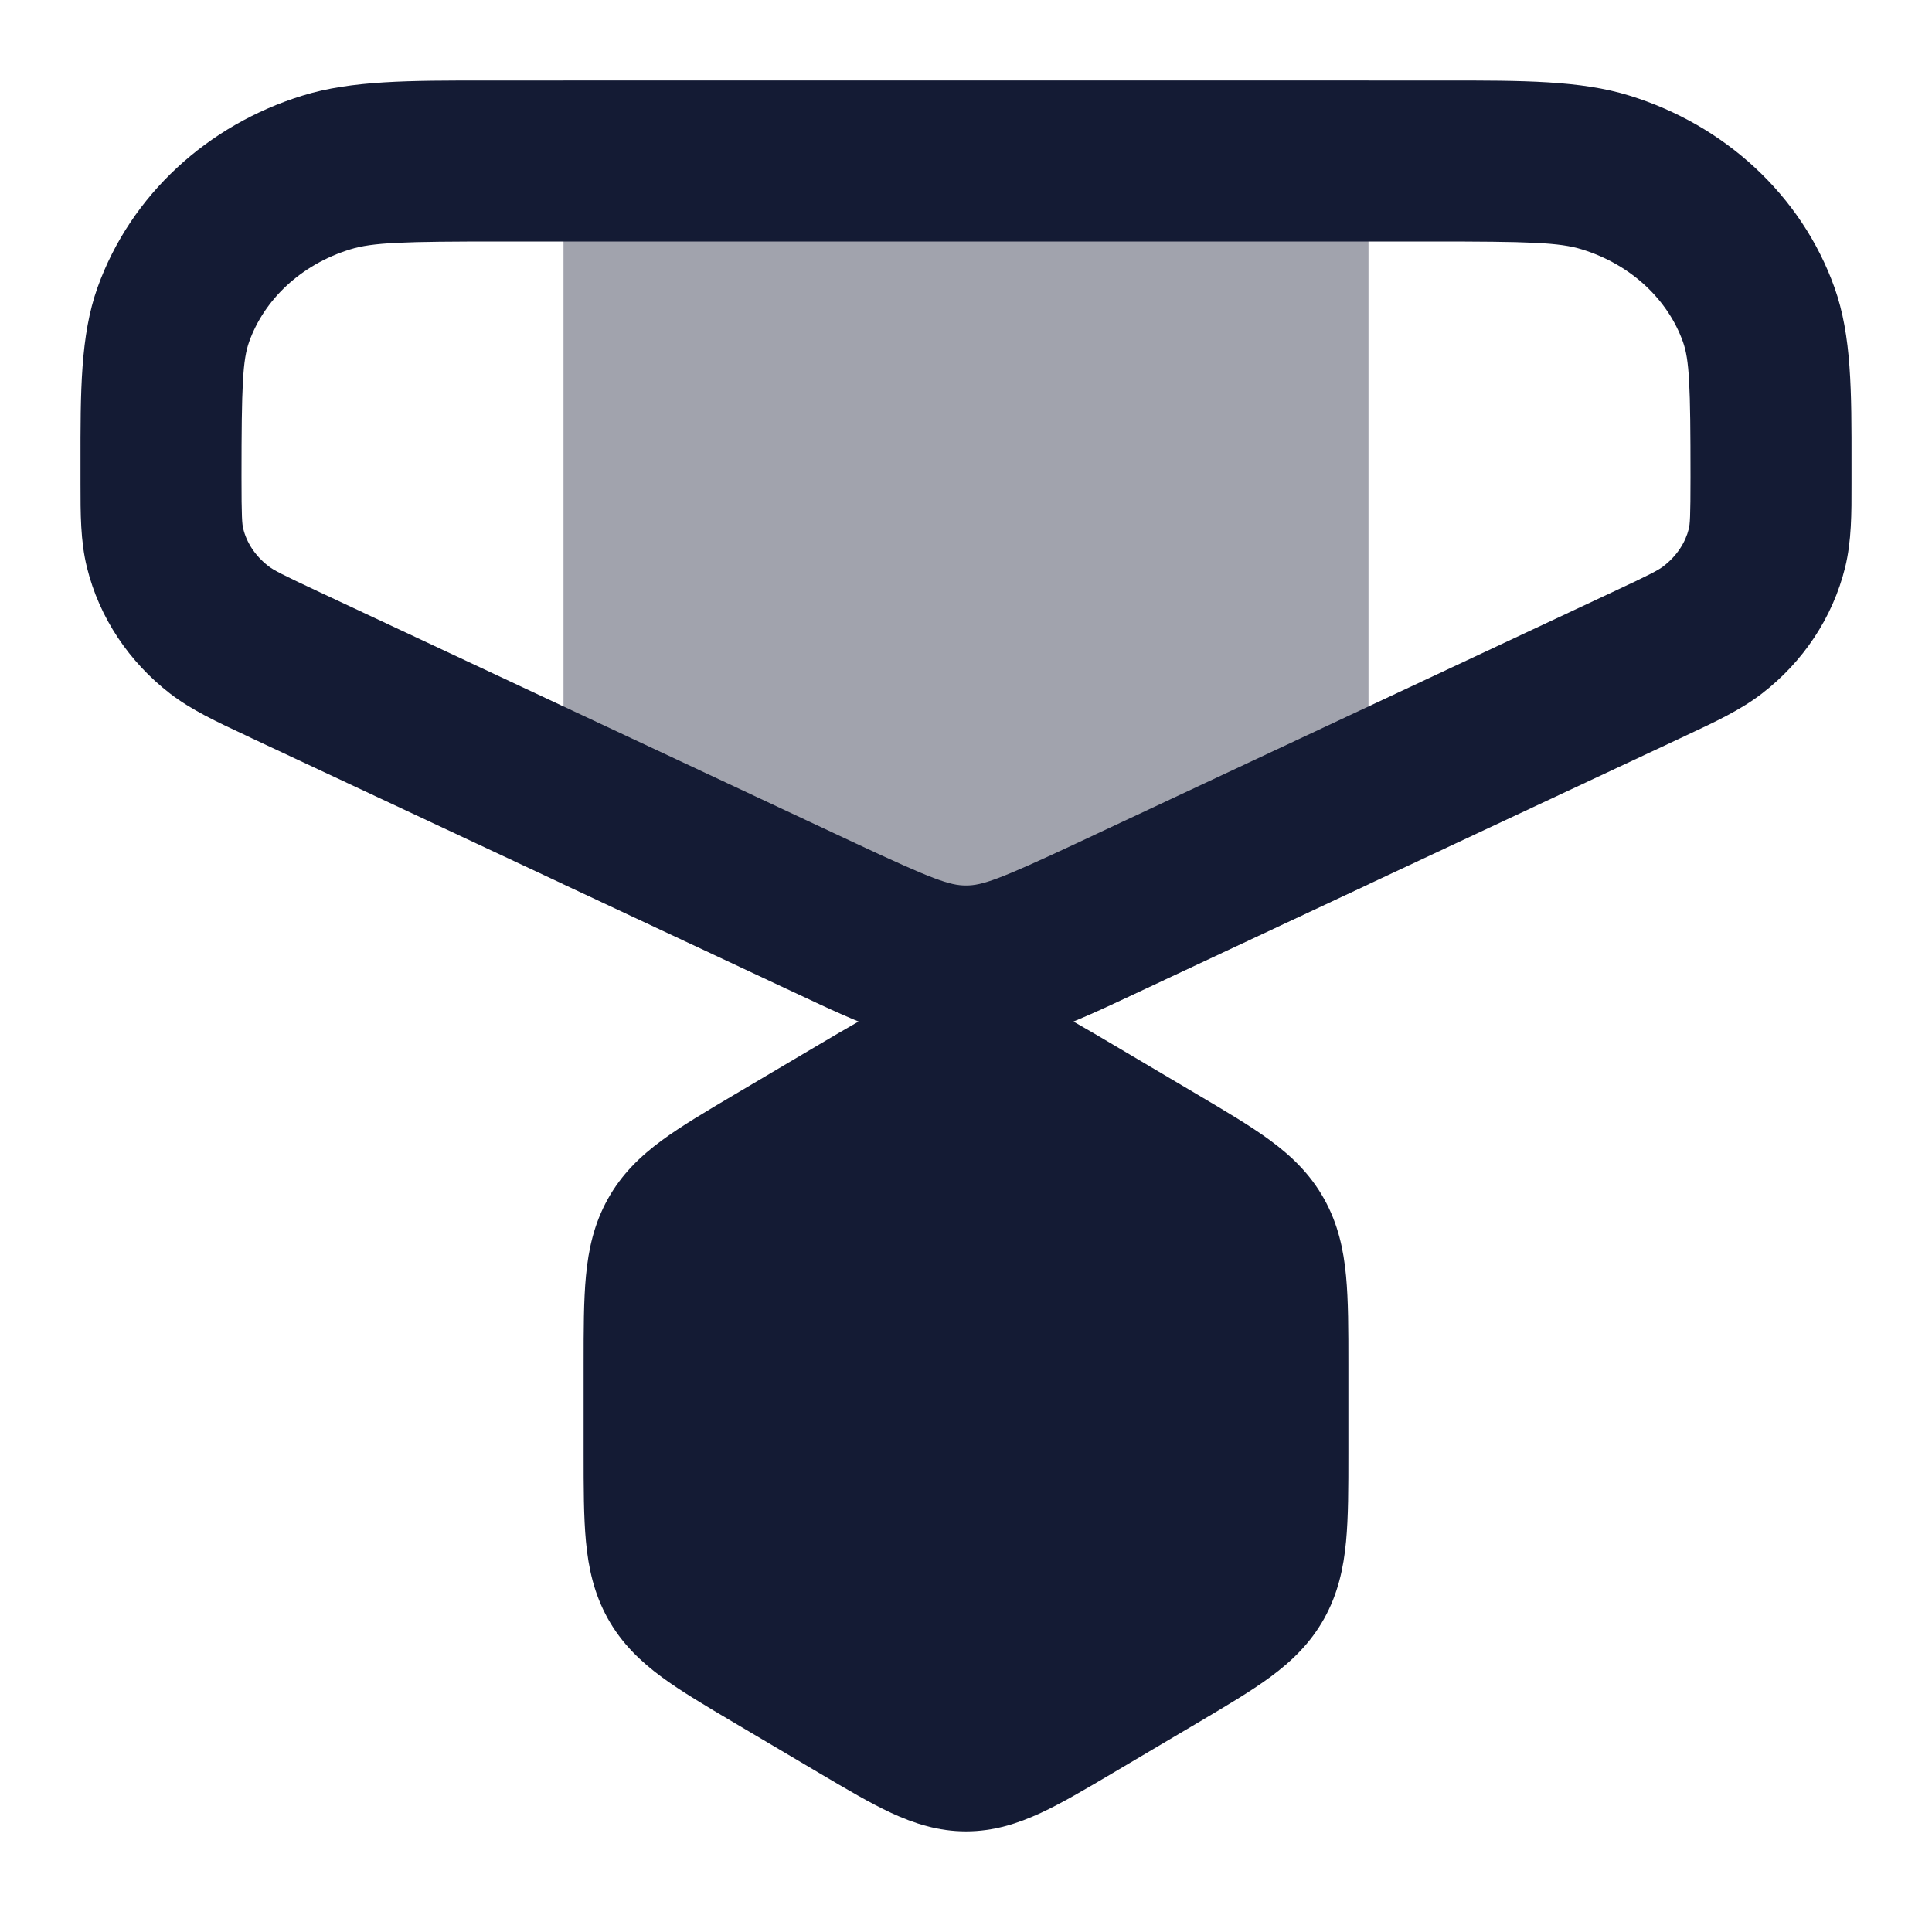 <svg width="24" height="24" viewBox="0 0 24 24" fill="none" xmlns="http://www.w3.org/2000/svg">
<path opacity="0.4" d="M17 1H7V10.985L9.775 12.285L9.92 12.353C10.658 12.7 11.296 13 12 13C12.704 13 13.342 12.7 14.079 12.353L14.225 12.285L17 10.985L17 1Z" fill="#141B34"/>
<path fill-rule="evenodd" clip-rule="evenodd" d="M6.061 1C6.115 1 6.169 1 6.224 1H17.776C17.831 1 17.885 1 17.939 1C18.919 1 19.633 0.999 20.24 1.187C21.419 1.55 22.378 2.421 22.789 3.573C23.002 4.168 23.001 4.865 23 5.758C23 5.813 23 5.869 23 5.926C23 5.954 23 5.981 23 6.009C23.001 6.377 23.001 6.721 22.921 7.048C22.766 7.675 22.397 8.223 21.887 8.616C21.623 8.819 21.311 8.965 20.952 9.133C20.927 9.145 20.901 9.157 20.876 9.169L14.225 12.285C14.176 12.308 14.128 12.331 14.08 12.353C13.342 12.7 12.704 13 12 13C11.296 13 10.658 12.7 9.921 12.353C9.873 12.331 9.824 12.308 9.775 12.285L3.124 9.169C3.099 9.157 3.074 9.145 3.049 9.133C2.69 8.965 2.377 8.819 2.113 8.616C1.604 8.223 1.234 7.675 1.08 7.048C0.999 6.721 1 6.377 1 6.009C1 5.981 1 5.954 1 5.926C1 5.869 1 5.813 1 5.758C0.999 4.865 0.999 4.168 1.211 3.573C1.623 2.421 2.582 1.55 3.76 1.187C4.368 0.999 5.081 1 6.061 1ZM6.224 3C5.01 3 4.63 3.011 4.35 3.098C3.731 3.289 3.28 3.728 3.095 4.246C3.015 4.47 3 4.782 3 5.926C3 6.429 3.007 6.51 3.022 6.569C3.063 6.737 3.167 6.903 3.334 7.032C3.4 7.083 3.496 7.134 3.973 7.357L10.624 10.474C11.591 10.927 11.799 11 12 11C12.201 11 12.41 10.927 13.377 10.474L20.027 7.357C20.505 7.134 20.6 7.083 20.666 7.032C20.833 6.903 20.937 6.737 20.979 6.569C20.993 6.51 21 6.429 21 5.926C21 4.782 20.986 4.47 20.906 4.246C20.721 3.728 20.269 3.289 19.651 3.098C19.371 3.011 18.99 3 17.776 3H6.224Z" fill="#141B34"/>
<path d="M12 12.25C11.656 12.25 11.356 12.347 11.071 12.479C10.808 12.601 10.511 12.777 10.176 12.975L9.118 13.601C8.77 13.807 8.462 13.989 8.219 14.168C7.955 14.363 7.722 14.586 7.55 14.896C7.379 15.203 7.31 15.52 7.279 15.85C7.25 16.156 7.25 16.524 7.25 16.947V18.053C7.25 18.476 7.25 18.844 7.279 19.15C7.31 19.48 7.379 19.797 7.55 20.105C7.722 20.414 7.955 20.637 8.219 20.832C8.462 21.011 8.77 21.193 9.118 21.399L10.176 22.025C10.511 22.223 10.808 22.399 11.071 22.521C11.356 22.653 11.656 22.75 12 22.75C12.344 22.75 12.644 22.653 12.929 22.521C13.192 22.399 13.489 22.223 13.824 22.025L14.882 21.399C15.23 21.193 15.538 21.011 15.781 20.832C16.045 20.637 16.278 20.414 16.45 20.105C16.621 19.797 16.69 19.48 16.721 19.15C16.75 18.844 16.75 18.476 16.75 18.053V16.947C16.75 16.524 16.75 16.156 16.721 15.85C16.69 15.52 16.621 15.203 16.45 14.896C16.278 14.586 16.045 14.363 15.781 14.168C15.538 13.989 15.23 13.807 14.882 13.601L13.824 12.975C13.489 12.777 13.192 12.601 12.929 12.479C12.644 12.347 12.344 12.25 12 12.25Z" fill="#141B34"/>
</svg>
